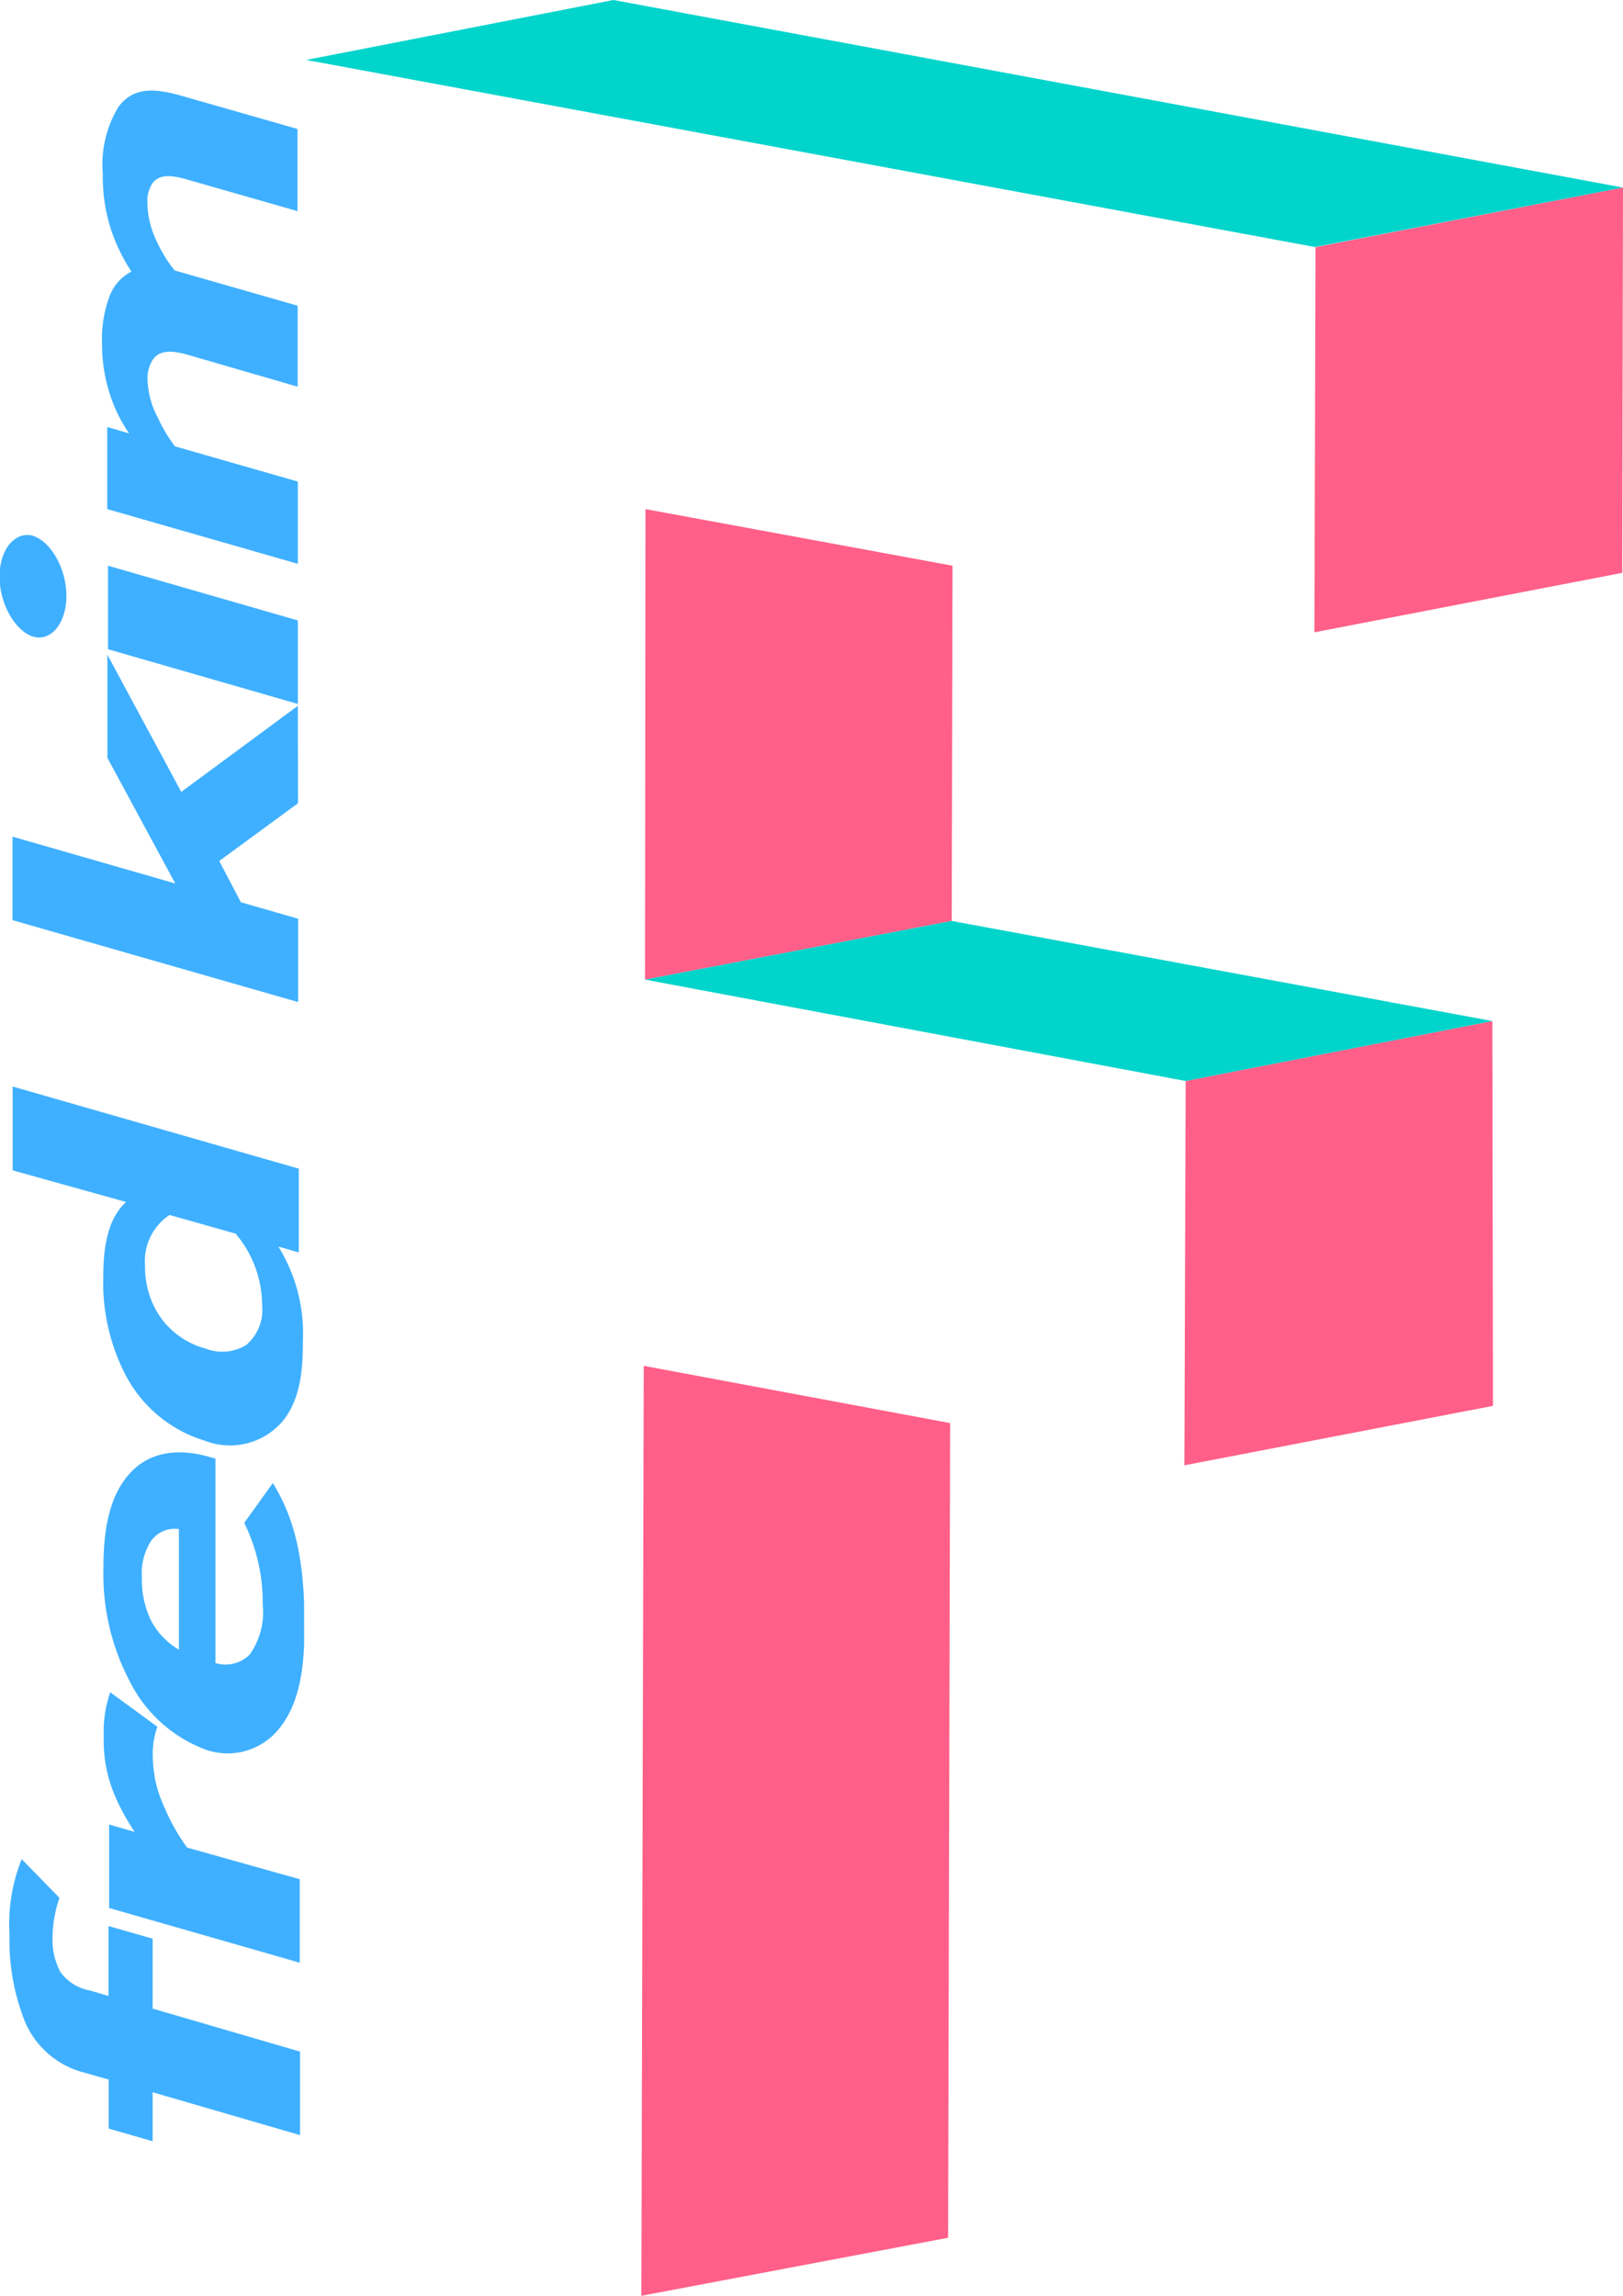 <svg xmlns="http://www.w3.org/2000/svg" xmlns:xlink="http://www.w3.org/1999/xlink" viewBox="0 0 102.61 145.16"><defs><style>.cls-1{fill:none;}.cls-2{fill:#00d4cb;}.cls-3{fill:#ff5f88;}.cls-4{isolation:isolate;}.cls-5{clip-path:url(#clip-path);}.cls-6{fill:#3fb0ff;}</style><clipPath id="clip-path" transform="translate(-0.03)"><polygon class="cls-1" points="0.12 132.64 0 2.75 19.17 8.25 19.29 138.15 0.12 132.64"/></clipPath></defs><title>Asset 5</title><g id="Layer_2" data-name="Layer 2"><g id="Layer_2-2" data-name="Layer 2"><polygon class="cls-2" points="38.78 0 19.36 3.79 83.14 15.62 102.61 11.86 38.78 0"/><polygon class="cls-3" points="102.61 11.86 102.56 36.22 83.1 39.98 83.17 15.63 102.61 11.86"/><polygon class="cls-3" points="60.22 35.77 40.81 32.19 40.78 61.94 60.17 58.23 60.22 35.77"/><polygon class="cls-3" points="94.35 64.56 94.39 88.89 74.88 92.65 74.96 68.35 94.35 64.56"/><polygon class="cls-3" points="60.07 89.98 40.7 86.36 40.55 145.16 59.94 141.49 60.07 89.98"/><polygon class="cls-2" points="94.35 64.56 60.17 58.23 40.78 61.94 74.96 68.35 94.35 64.56"/><g class="cls-4"><g class="cls-5"><path class="cls-6" d="M1.39,117.58a11,11,0,0,0-.76,4.73,14,14,0,0,0,.83,5.13,5.57,5.57,0,0,0,3.94,3.62l1.5.43v3.1l2.78.8v-3.1L19,135v-5.28L9.68,127v-4.42l-2.79-.8v4.42l-1.16-.34a2.92,2.92,0,0,1-1.89-1.19,4.31,4.31,0,0,1-.49-2.12A7.89,7.89,0,0,1,3.79,120l-2.4-2.46" transform="translate(-0.03)"/><path class="cls-6" d="M7,107a7.59,7.59,0,0,0-.41,2.79,8.91,8.91,0,0,0,.64,3.6,13.57,13.57,0,0,0,1.32,2.44l-1.62-.47v5.28l12.05,3.46v-5.28l-7.12-2a12.52,12.52,0,0,1-1.44-2.56A7.67,7.67,0,0,1,9.69,111a5,5,0,0,1,.29-1.82L7,107" transform="translate(-0.03)"/><path class="cls-6" d="M11.31,104.29a4.69,4.69,0,0,1-1.73-1.82A6,6,0,0,1,9,99.73a3.75,3.75,0,0,1,.59-2.31,1.84,1.84,0,0,1,1.75-.74v7.61m2.31-12.07-.34-.09c-2.83-.82-4.38.21-5.15,1.12-1.34,1.52-1.6,3.89-1.59,5.94a14.49,14.49,0,0,0,1.68,7.15,8.79,8.79,0,0,0,4.88,4.32,4.17,4.17,0,0,0,4.61-1.44c1.39-1.77,1.55-4.32,1.54-6.57,0-4.19-.67-6.72-2-8.88l-1.81,2.52a11.38,11.38,0,0,1,1.17,5.17,4.62,4.62,0,0,1-.82,3.15,2.15,2.15,0,0,1-2.17.54V92.22" transform="translate(-0.03)"/><path class="cls-6" d="M13.08,85.28a5.08,5.08,0,0,1-3.23-2.52,5.68,5.68,0,0,1-.65-2.71,3.51,3.51,0,0,1,1.55-3.23L14.92,78a7,7,0,0,1,1.68,4.52,2.91,2.91,0,0,1-1,2.52,2.9,2.9,0,0,1-2.57.23m5.81-11.4L.83,68.7V74L8,76c-1.24,1.12-1.44,3.11-1.44,4.71A12.68,12.68,0,0,0,8,87a8.4,8.4,0,0,0,5,4.1,4.37,4.37,0,0,0,4.89-1.23c1.16-1.41,1.29-3.32,1.29-5.1a10.41,10.41,0,0,0-1.55-5.95l1.29.37V73.88" transform="translate(-0.03)"/><polyline class="cls-6" points="18.83 44.63 11.46 50.07 6.79 41.4 6.79 47.92 11.08 55.86 0.79 52.9 0.79 58.18 18.85 63.36 18.85 58.09 15.23 57.05 13.86 54.44 18.84 50.79 18.83 44.63"/><path class="cls-6" d="M18.86,39.23l-12-3.46v5.28l12,3.46V39.23M2.14,33.88C1,33.55,0,34.72,0,36.46s1,3.45,2.12,3.79,2.11-.83,2.11-2.57-1-3.46-2.12-3.8" transform="translate(-0.03)"/><path class="cls-6" d="M18.83,8.15l-7-2c-1.62-.47-3.22-.85-4.3.59a7,7,0,0,0-1,4.25,10.8,10.8,0,0,0,.56,3.65,11.25,11.25,0,0,0,1.25,2.53,2.9,2.9,0,0,0-1.39,1.58,7.72,7.72,0,0,0-.47,2.93A10.33,10.33,0,0,0,7,25a9.43,9.43,0,0,0,1.19,2.4L6.81,27v5.19l12.05,3.46v-5.2l-7.77-2.23A9.8,9.8,0,0,1,10,26.39,5.41,5.41,0,0,1,9.36,24a2.11,2.11,0,0,1,.36-1.3c.46-.61,1.28-.53,2.24-.25l6.89,2V19.33L11.07,17.1a8.6,8.6,0,0,1-1.13-1.84,5.71,5.71,0,0,1-.59-2.42,2.05,2.05,0,0,1,.33-1.27c.54-.69,1.52-.41,2.42-.15l6.74,1.93V8.15" transform="translate(-0.03)"/></g></g></g></g></svg>